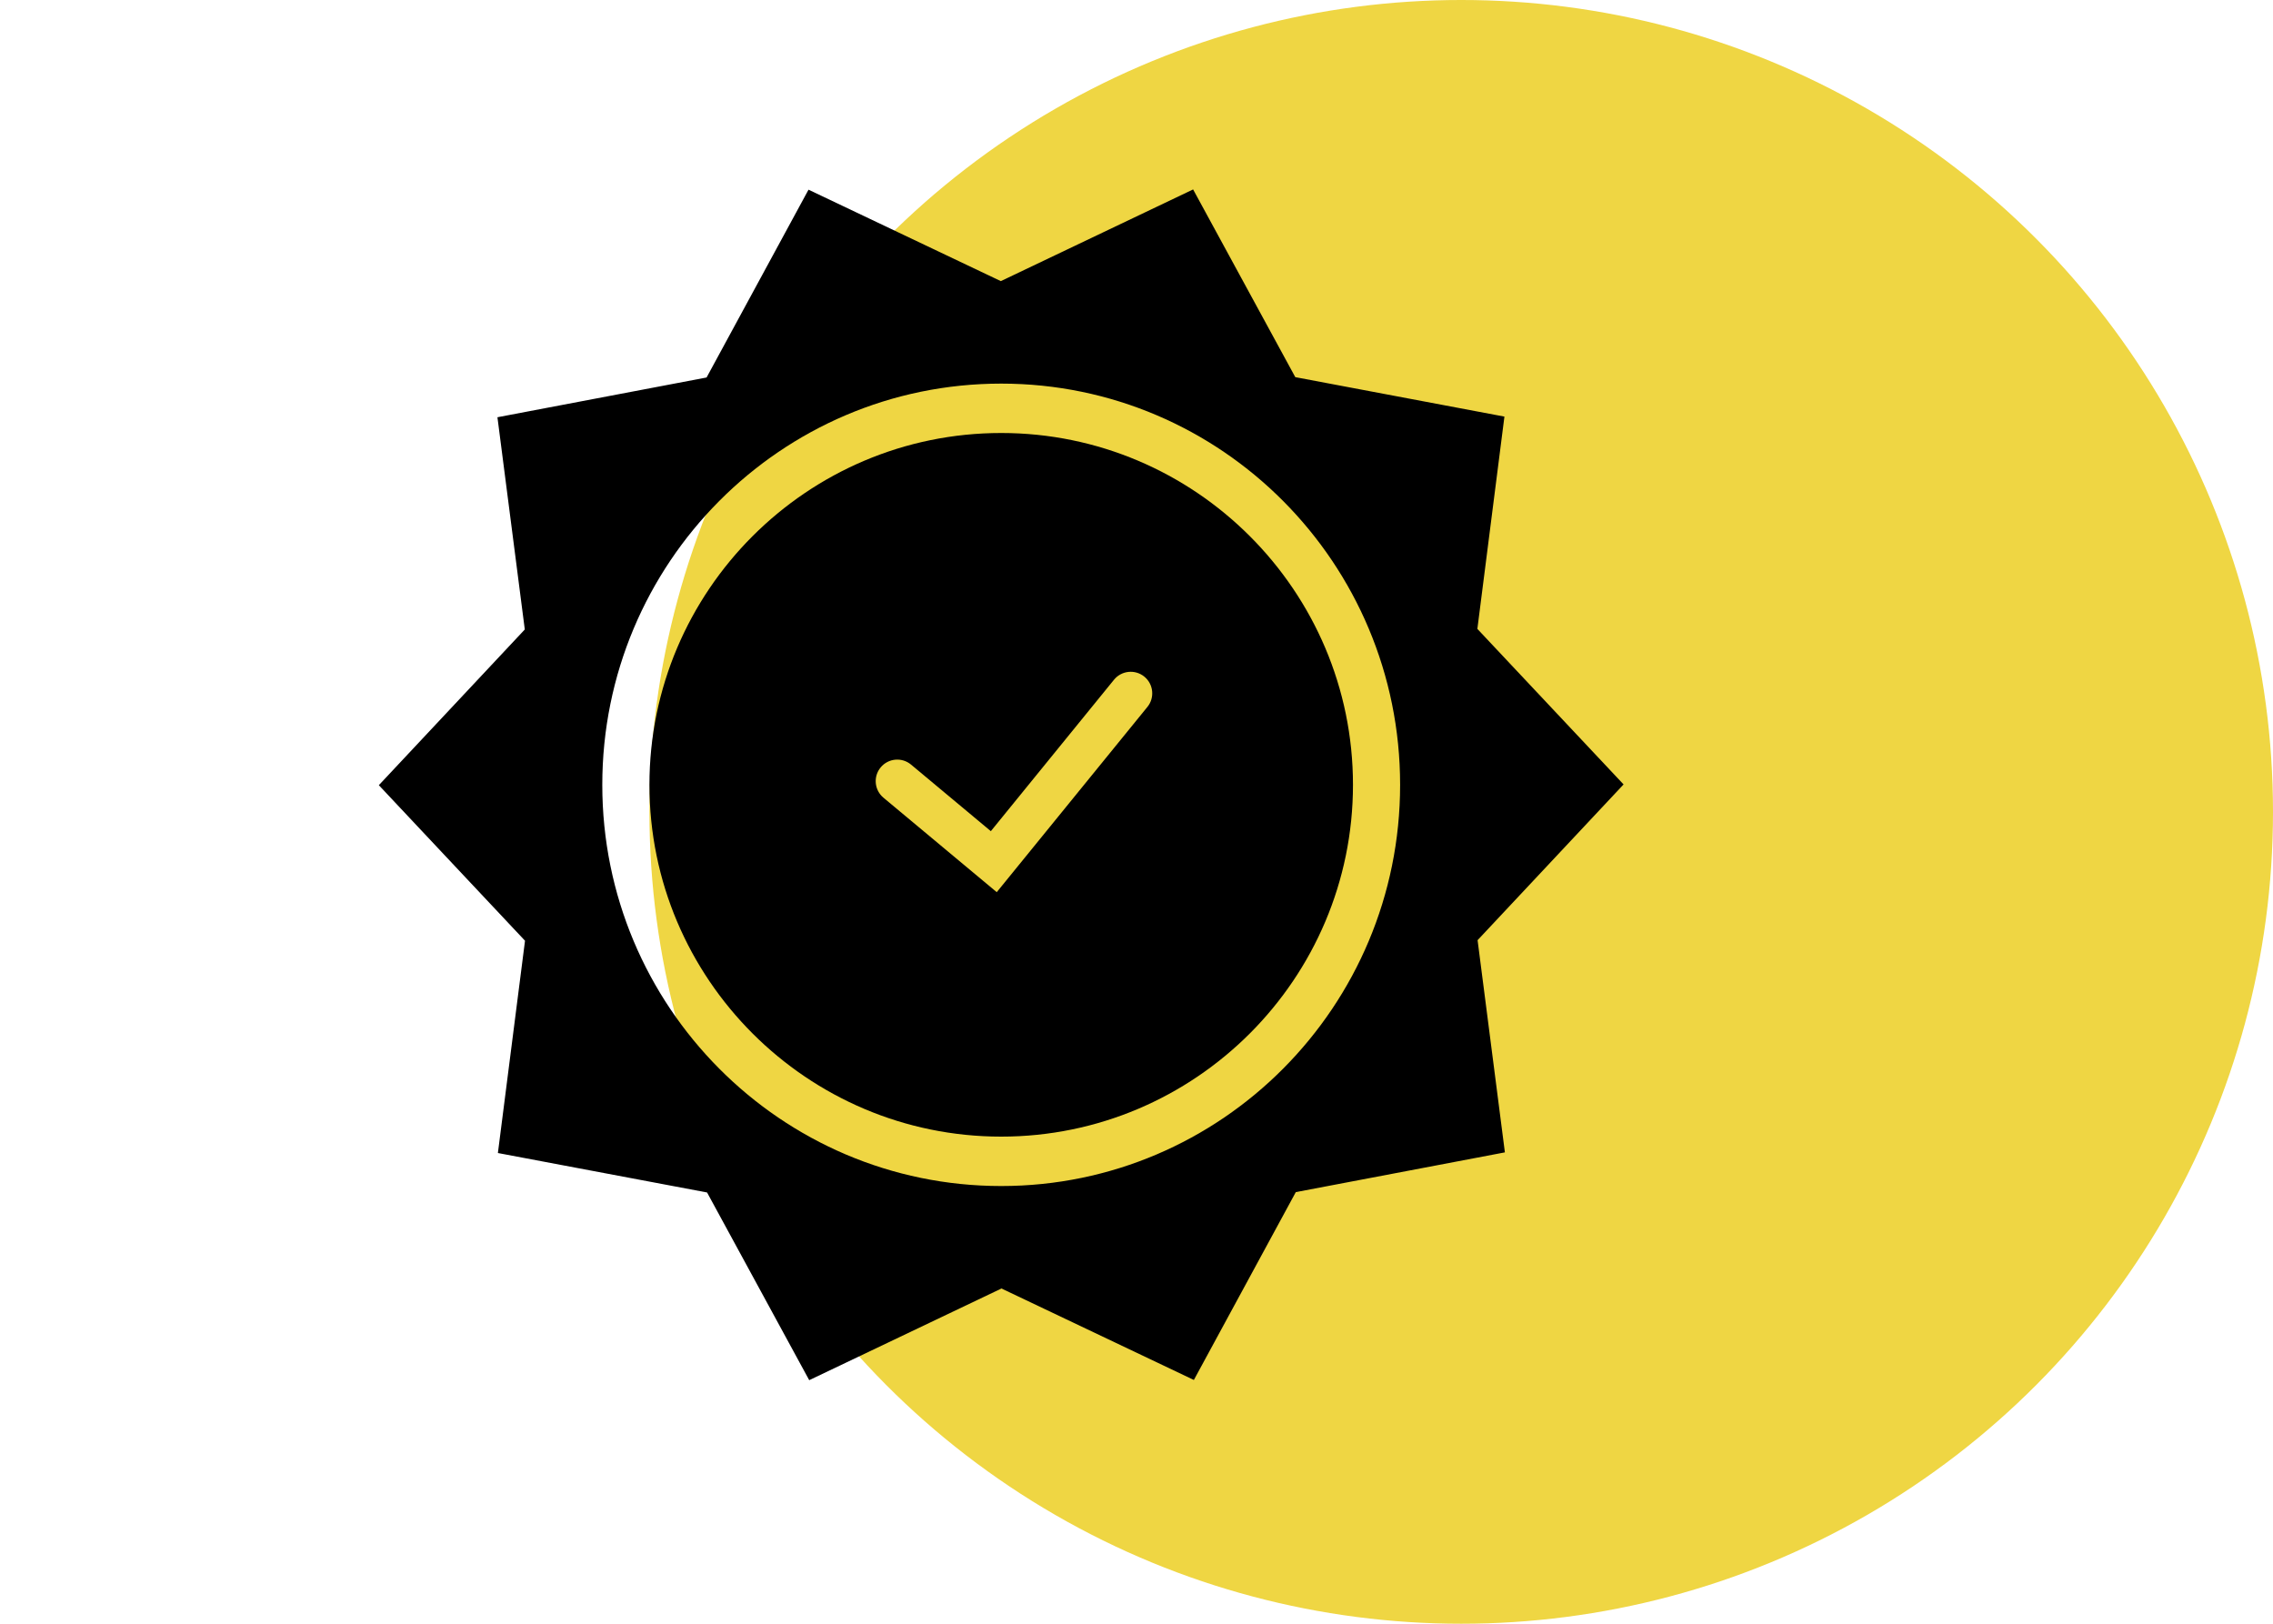 <svg width="84" height="60" viewBox="-14 0 84 60" fill="none" xmlns="http://www.w3.org/2000/svg">
<circle cx="40" cy="30" r="30" fill="#EFD643"/>
<path d="M40.605 34.741L46 28.986L40.597 23.239L41.597 15.394L33.868 13.936L30.092 7L22.986 10.388L15.879 7.009L12.112 13.949L4.383 15.418L5.394 23.26L0 29.014L5.402 34.762L4.4 42.606L12.13 44.064L15.905 51L23.01 47.612L30.12 50.992L33.887 44.051L41.614 42.582L41.517 41.826L40.605 34.741ZM23 43.826C14.856 43.826 8.258 37.188 8.258 29.001C8.258 20.813 14.856 14.175 23 14.175C31.142 14.175 37.742 20.813 37.742 29.001C37.742 37.188 31.142 43.826 23 43.826Z" fill="black"/>
<path d="M23 16C15.831 16 10 21.831 10 29C10 36.169 15.831 42 23 42C30.168 42 36 36.169 36 29C36 21.831 30.168 16 23 16ZM28.404 26.121L22.835 32.967L18.648 29.476C18.311 29.194 18.265 28.692 18.547 28.355C18.828 28.017 19.33 27.972 19.668 28.253L22.617 30.713L27.168 25.118C27.445 24.777 27.947 24.725 28.288 25.002C28.629 25.279 28.68 25.781 28.404 26.121Z" fill="black"/>
</svg>
